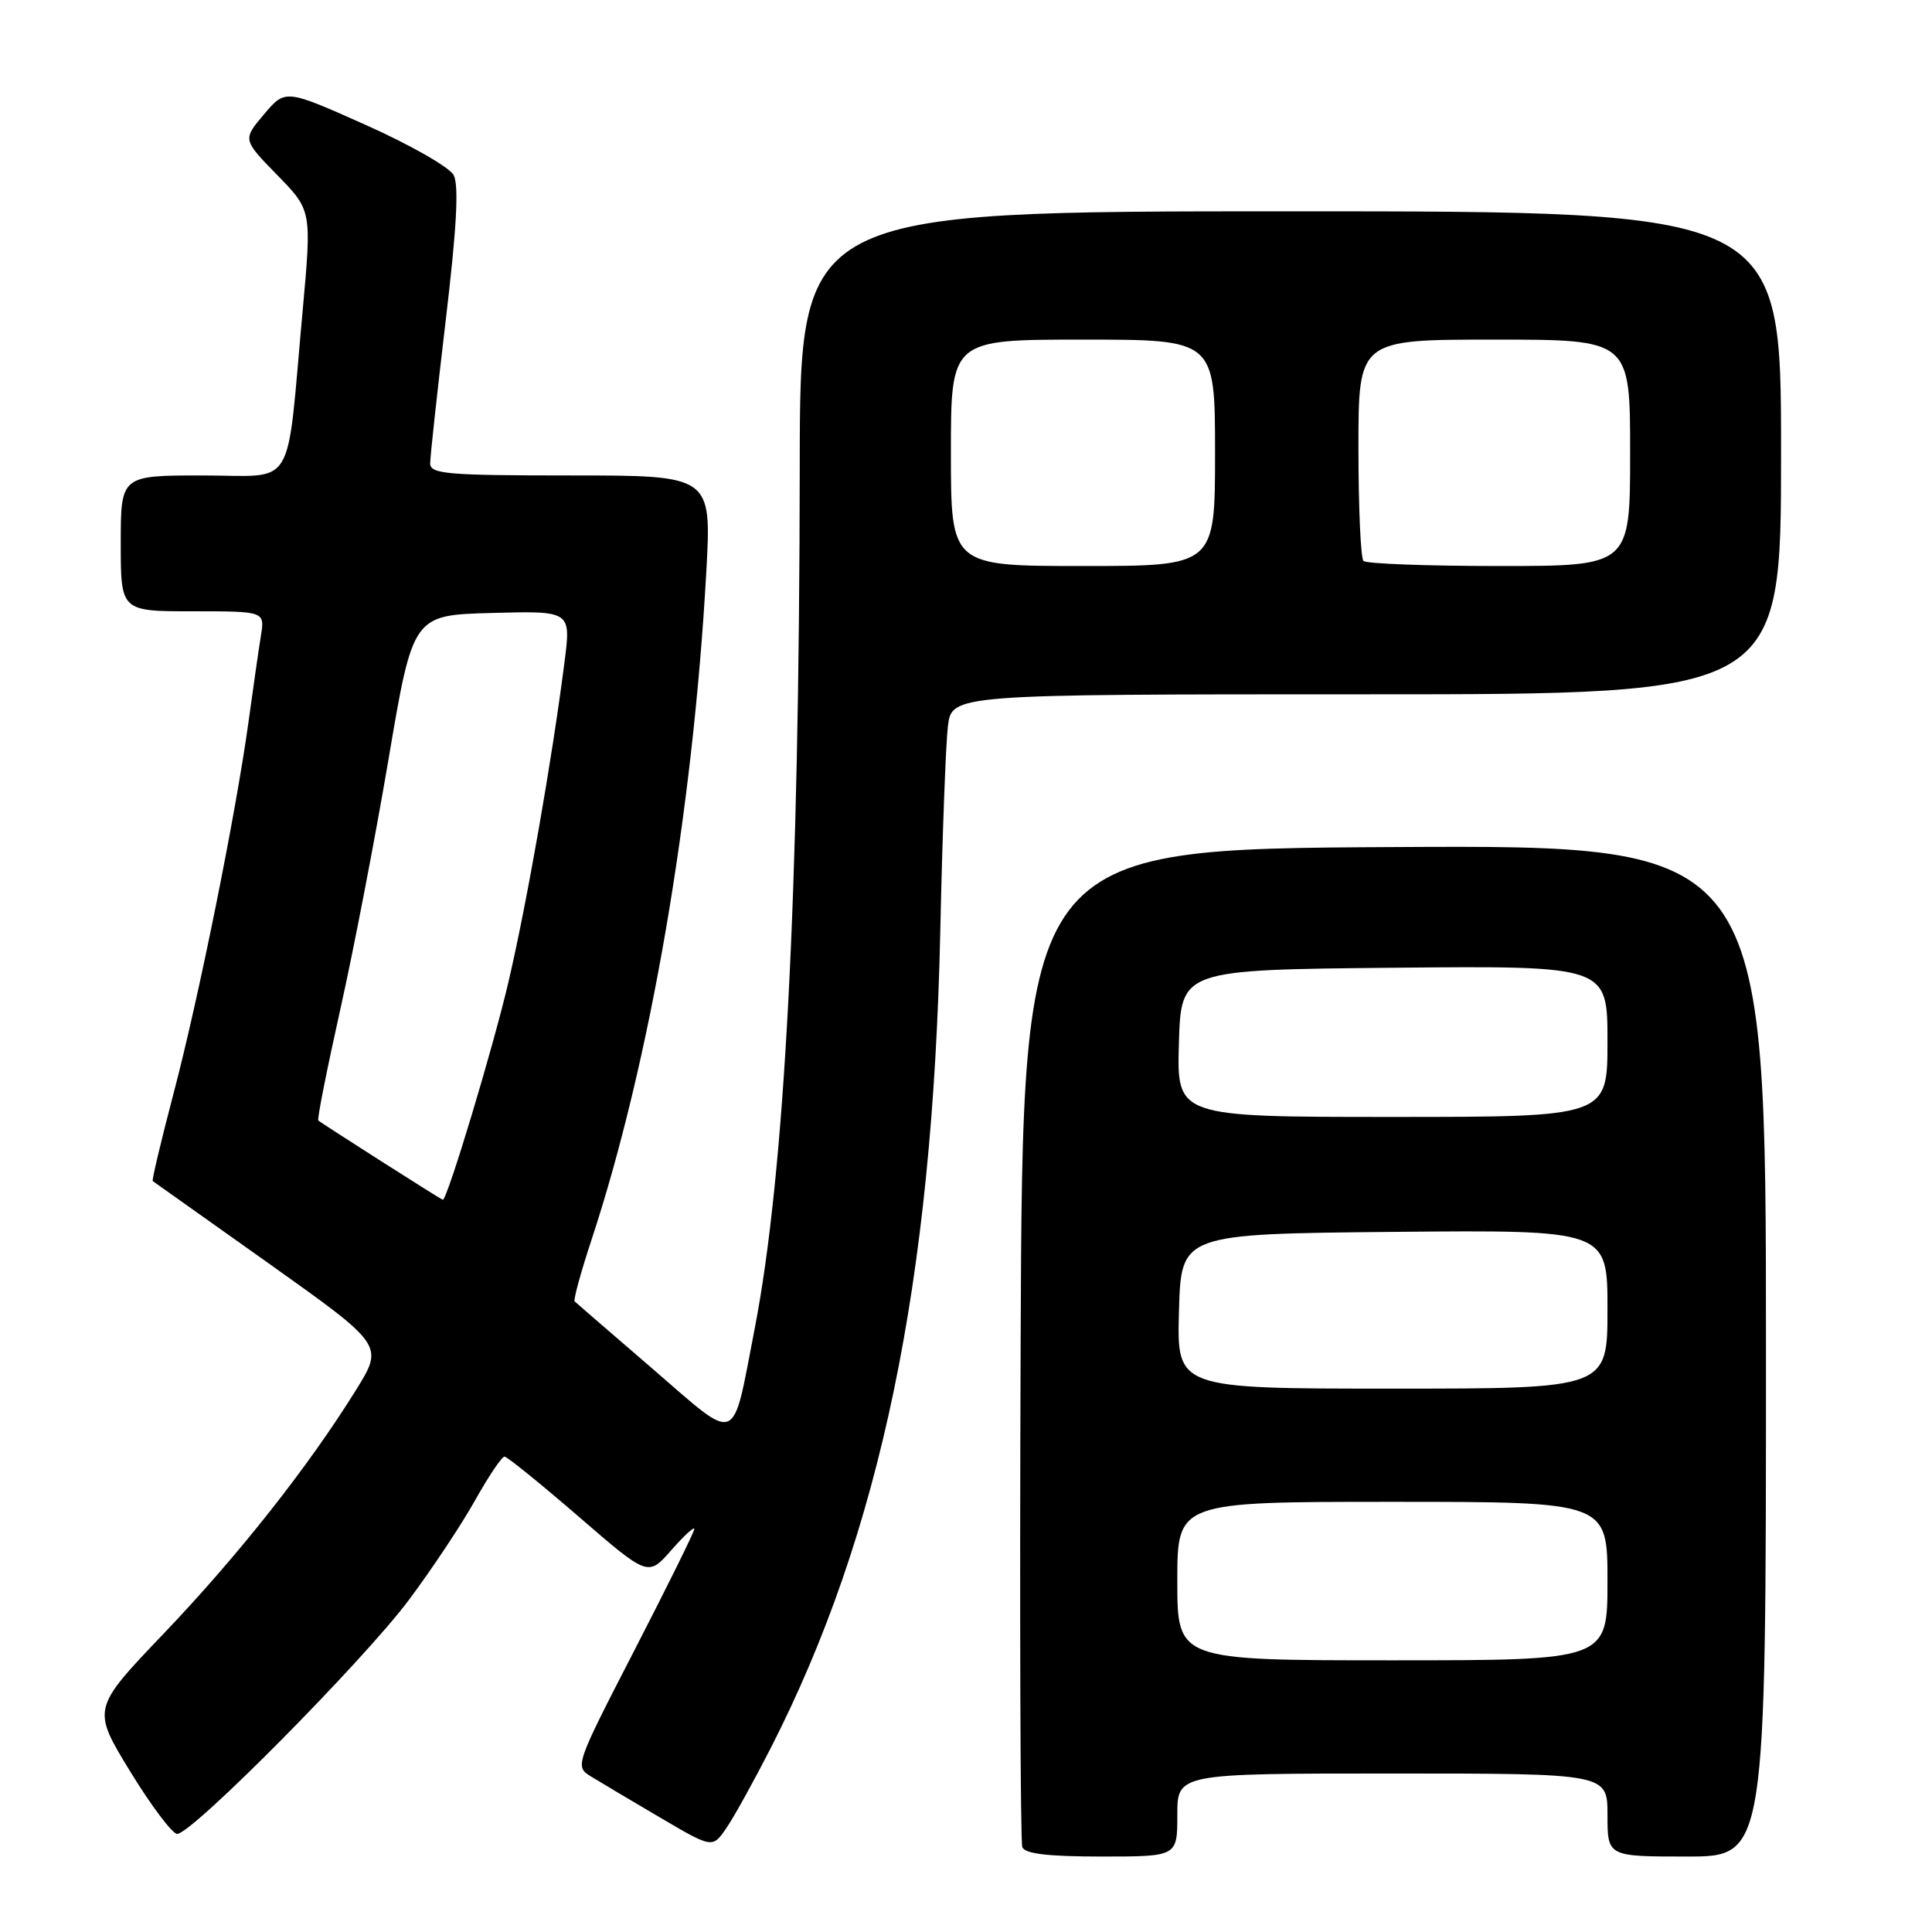 <?xml version="1.0" encoding="UTF-8" standalone="no"?>
<!DOCTYPE svg PUBLIC "-//W3C//DTD SVG 1.1//EN" "http://www.w3.org/Graphics/SVG/1.1/DTD/svg11.dtd" >
<svg xmlns="http://www.w3.org/2000/svg" xmlns:xlink="http://www.w3.org/1999/xlink" version="1.1" viewBox="0 0 256 256">
 <g >
 <path fill="currentColor"
d=" M 156.00 240.50 C 156.00 235.00 156.00 235.00 184.50 235.00 C 213.00 235.00 213.00 235.00 213.00 240.50 C 213.00 246.00 213.00 246.00 223.50 246.00 C 234.00 246.00 234.00 246.00 234.00 178.99 C 234.00 111.98 234.00 111.98 184.75 112.24 C 135.50 112.50 135.50 112.50 135.24 178.00 C 135.10 214.03 135.20 244.06 135.46 244.75 C 135.80 245.64 138.86 246.00 145.97 246.00 C 156.00 246.00 156.00 246.00 156.00 240.50 Z  M 102.12 231.64 C 116.67 203.14 123.58 169.88 124.59 123.50 C 124.86 110.85 125.32 98.59 125.60 96.25 C 126.12 92.00 126.12 92.00 181.06 92.00 C 236.00 92.00 236.00 92.00 236.00 60.00 C 236.00 28.00 236.00 28.00 171.00 28.00 C 106.00 28.00 106.00 28.00 105.97 61.75 C 105.92 118.59 103.99 155.43 100.01 176.00 C 96.95 191.77 98.02 191.34 86.48 181.38 C 80.99 176.65 76.34 172.63 76.15 172.45 C 75.95 172.27 76.95 168.61 78.37 164.31 C 86.15 140.70 91.81 107.76 93.59 75.75 C 94.29 63.00 94.29 63.00 75.65 63.00 C 59.24 63.00 57.00 62.81 57.00 61.40 C 57.00 60.53 57.93 52.00 59.06 42.45 C 60.52 30.20 60.82 24.54 60.11 23.20 C 59.55 22.15 54.30 19.16 48.45 16.55 C 37.81 11.80 37.81 11.80 34.98 15.15 C 32.15 18.50 32.15 18.50 36.73 23.19 C 41.31 27.88 41.31 27.88 40.10 41.19 C 37.89 65.44 39.37 63.00 26.86 63.00 C 16.00 63.00 16.00 63.00 16.00 72.00 C 16.00 81.00 16.00 81.00 25.55 81.00 C 35.09 81.00 35.09 81.00 34.57 84.25 C 34.28 86.04 33.55 91.10 32.95 95.50 C 31.27 107.75 26.34 132.21 22.99 144.91 C 21.34 151.19 20.10 156.40 20.24 156.50 C 20.38 156.59 27.33 161.53 35.68 167.46 C 50.85 178.25 50.85 178.25 47.18 184.17 C 40.88 194.32 31.58 206.10 21.69 216.46 C 12.18 226.42 12.18 226.42 17.24 234.71 C 20.03 239.27 22.84 243.00 23.48 243.00 C 25.44 243.00 48.20 220.01 54.18 212.00 C 57.26 207.88 61.22 201.91 62.98 198.75 C 64.75 195.59 66.49 193.01 66.85 193.01 C 67.21 193.02 71.63 196.60 76.69 200.97 C 85.87 208.91 85.87 208.91 88.94 205.42 C 90.62 203.50 92.00 202.23 92.00 202.60 C 92.00 202.97 88.43 210.20 84.07 218.66 C 76.19 233.96 76.16 234.06 78.32 235.40 C 79.52 236.14 83.63 238.58 87.46 240.83 C 94.41 244.92 94.41 244.92 96.26 242.21 C 97.28 240.72 99.91 235.96 102.12 231.64 Z  M 156.00 209.50 C 156.00 199.00 156.00 199.00 184.50 199.00 C 213.00 199.00 213.00 199.00 213.00 209.50 C 213.00 220.00 213.00 220.00 184.50 220.00 C 156.00 220.00 156.00 220.00 156.00 209.50 Z  M 156.22 173.75 C 156.50 163.50 156.50 163.50 184.75 163.23 C 213.00 162.97 213.00 162.97 213.00 173.48 C 213.00 184.00 213.00 184.00 184.47 184.00 C 155.93 184.00 155.93 184.00 156.22 173.75 Z  M 156.21 138.25 C 156.50 128.50 156.50 128.50 184.75 128.23 C 213.00 127.97 213.00 127.97 213.00 137.98 C 213.00 148.00 213.00 148.00 184.46 148.00 C 155.93 148.00 155.93 148.00 156.21 138.25 Z  M 50.50 153.86 C 46.10 151.06 42.36 148.63 42.18 148.48 C 42.00 148.32 43.31 141.74 45.07 133.85 C 46.84 125.96 49.73 110.95 51.50 100.50 C 54.72 81.50 54.72 81.50 65.19 81.22 C 75.67 80.94 75.67 80.94 74.80 87.72 C 73.18 100.46 69.85 119.49 67.40 130.00 C 65.37 138.73 59.25 159.04 58.67 158.98 C 58.58 158.97 54.90 156.67 50.50 153.86 Z  M 126.00 60.00 C 126.00 45.00 126.00 45.00 143.50 45.00 C 161.00 45.00 161.00 45.00 161.00 60.00 C 161.00 75.00 161.00 75.00 143.50 75.00 C 126.00 75.00 126.00 75.00 126.00 60.00 Z  M 180.67 74.33 C 180.30 73.97 180.00 67.22 180.00 59.33 C 180.00 45.00 180.00 45.00 198.00 45.00 C 216.00 45.00 216.00 45.00 216.00 60.00 C 216.00 75.00 216.00 75.00 198.67 75.00 C 189.13 75.00 181.03 74.70 180.67 74.33 Z "/>
</g>
</svg>